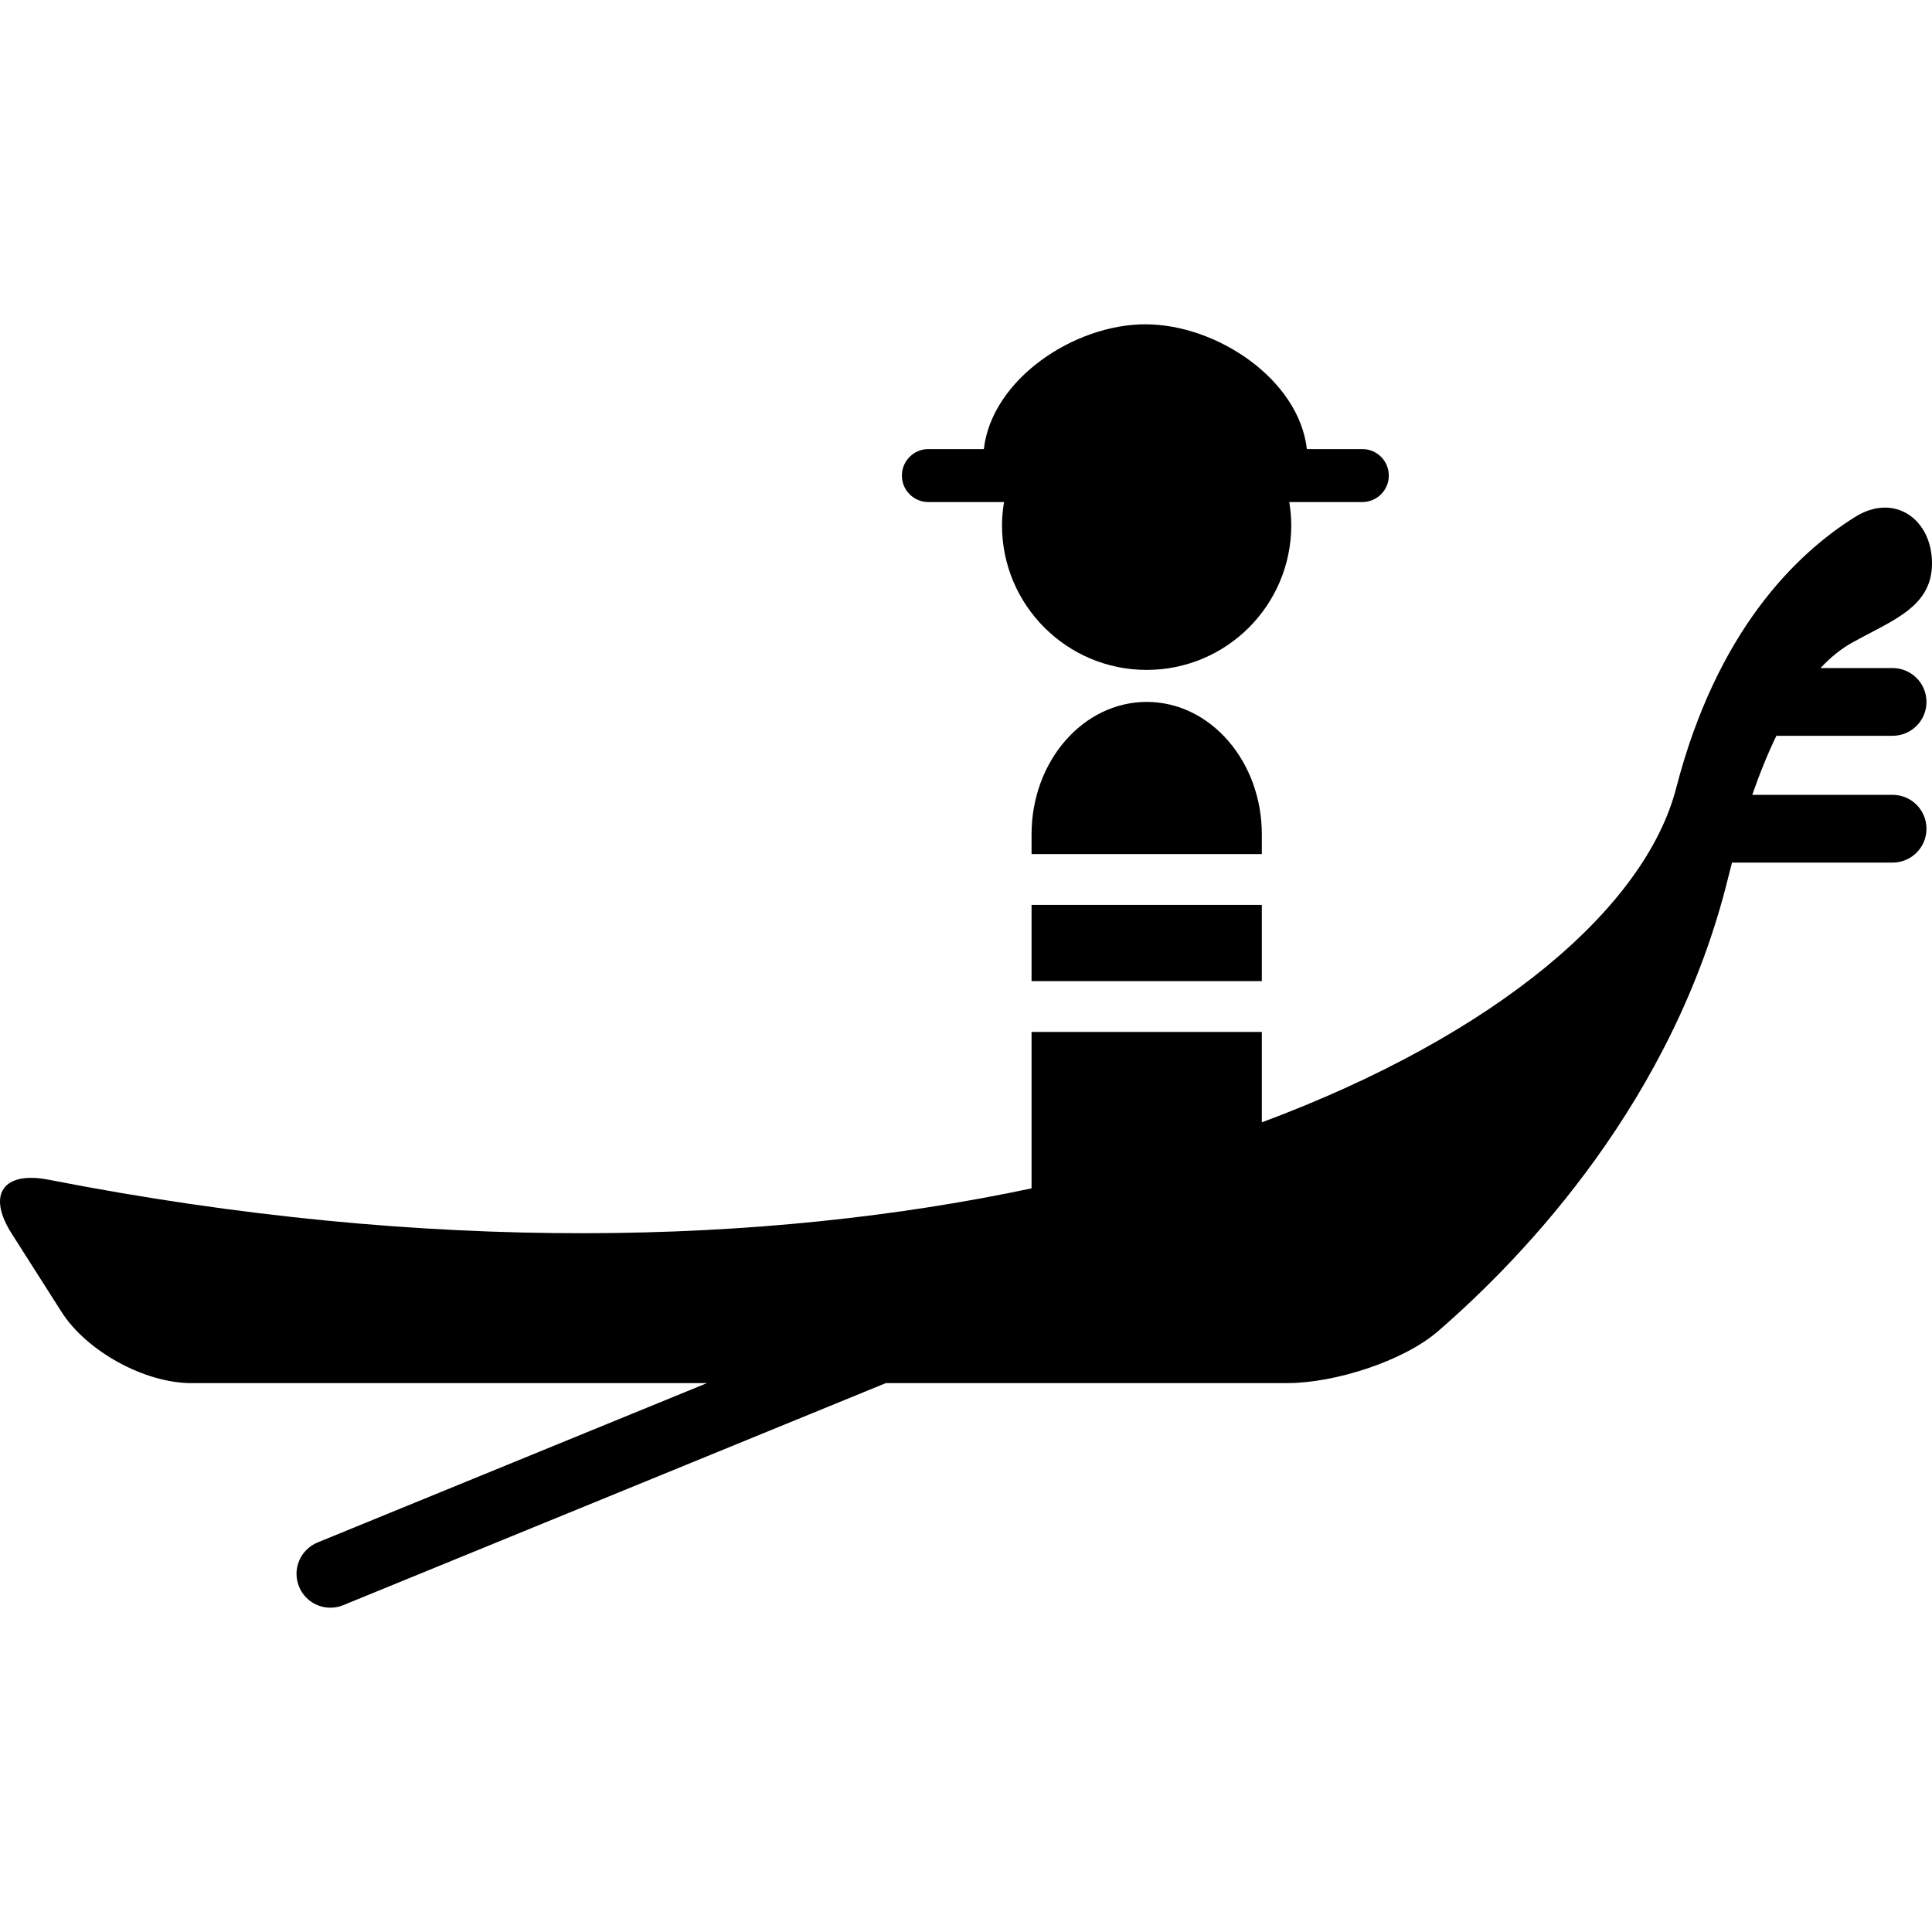<?xml version="1.0" encoding="iso-8859-1"?>
<!-- Generator: Adobe Illustrator 16.0.0, SVG Export Plug-In . SVG Version: 6.00 Build 0)  -->
<!DOCTYPE svg PUBLIC "-//W3C//DTD SVG 1.1//EN" "http://www.w3.org/Graphics/SVG/1.1/DTD/svg11.dtd">
<svg version="1.1" id="Capa_1" xmlns="http://www.w3.org/2000/svg" xmlns:xlink="http://www.w3.org/1999/xlink" x="0px" y="0px"
	 width="302.464px" height="302.464px" viewBox="0 0 302.464 302.464" style="enable-background:new 0 0 302.464 302.464;"
	 xml:space="preserve">
<g>
	<g>
		<path d="M217.424,74.453c0-2.296-1.854-4.147-4.147-4.147h-8.679c-1.253-10.934-14.126-19.534-25.284-19.534
			c-11.164,0-24.035,8.601-25.29,19.534h-8.682c-2.289,0-4.145,1.856-4.145,4.147c0,2.294,1.856,4.146,4.145,4.146h11.843
			c-0.191,1.188-0.318,2.392-0.318,3.632c0,12.502,10.139,22.646,22.648,22.646c12.506,0,22.639-10.139,22.639-22.646
			c0-1.235-0.119-2.444-0.315-3.632h11.428C215.57,78.599,217.424,76.747,217.424,74.453z"/>
		<path d="M197.545,130.626c0-11.454-8.067-20.738-18.02-20.738c-9.958,0-18.03,9.284-18.03,20.738v3.086h36.05V130.626z"/>
		<rect x="161.495" y="141.666" width="36.05" height="11.933"/>
		<path d="M302.464,88.186c0-6.881-5.877-11.125-12.06-7.244c-9.32,5.833-21.649,17.93-27.993,42.445
			c-4.811,18.603-27.895,38.549-64.866,52.322v-14.157h-36.05v24.492c-41.534,8.799-93.929,10.378-153.839-1.346
			c-7.159-1.403-9.745,2.278-5.833,8.42l7.816,12.277c3.917,6.151,13.008,11.138,20.293,11.138h80.75l-60.967,24.948
			c-2.71,1.118-4.008,4.205-2.895,6.918c0.836,2.056,2.819,3.293,4.909,3.293c0.668,0,1.346-0.119,2.004-0.394l84.949-34.766h62.854
			c7.291,0,18.088-3.36,23.603-8.13c13.654-11.826,36.904-36.236,45.428-71.069c0.196-0.79,0.394-1.527,0.585-2.291h25.145
			c2.926,0,5.303-2.369,5.303-5.303c0-2.931-2.377-5.303-5.303-5.303h-21.971c1.228-3.531,2.491-6.591,3.775-9.243h18.195
			c2.926,0,5.303-2.369,5.303-5.302c0-2.931-2.377-5.303-5.303-5.303h-11.288c1.678-1.791,3.324-3.068,4.894-3.943
			C296.271,97.087,302.464,95.078,302.464,88.186z"/>
	</g>
</g>
<g>
</g>
<g>
</g>
<g>
</g>
<g>
</g>
<g>
</g>
<g>
</g>
<g>
</g>
<g>
</g>
<g>
</g>
<g>
</g>
<g>
</g>
<g>
</g>
<g>
</g>
<g>
</g>
<g>
</g>
</svg>

